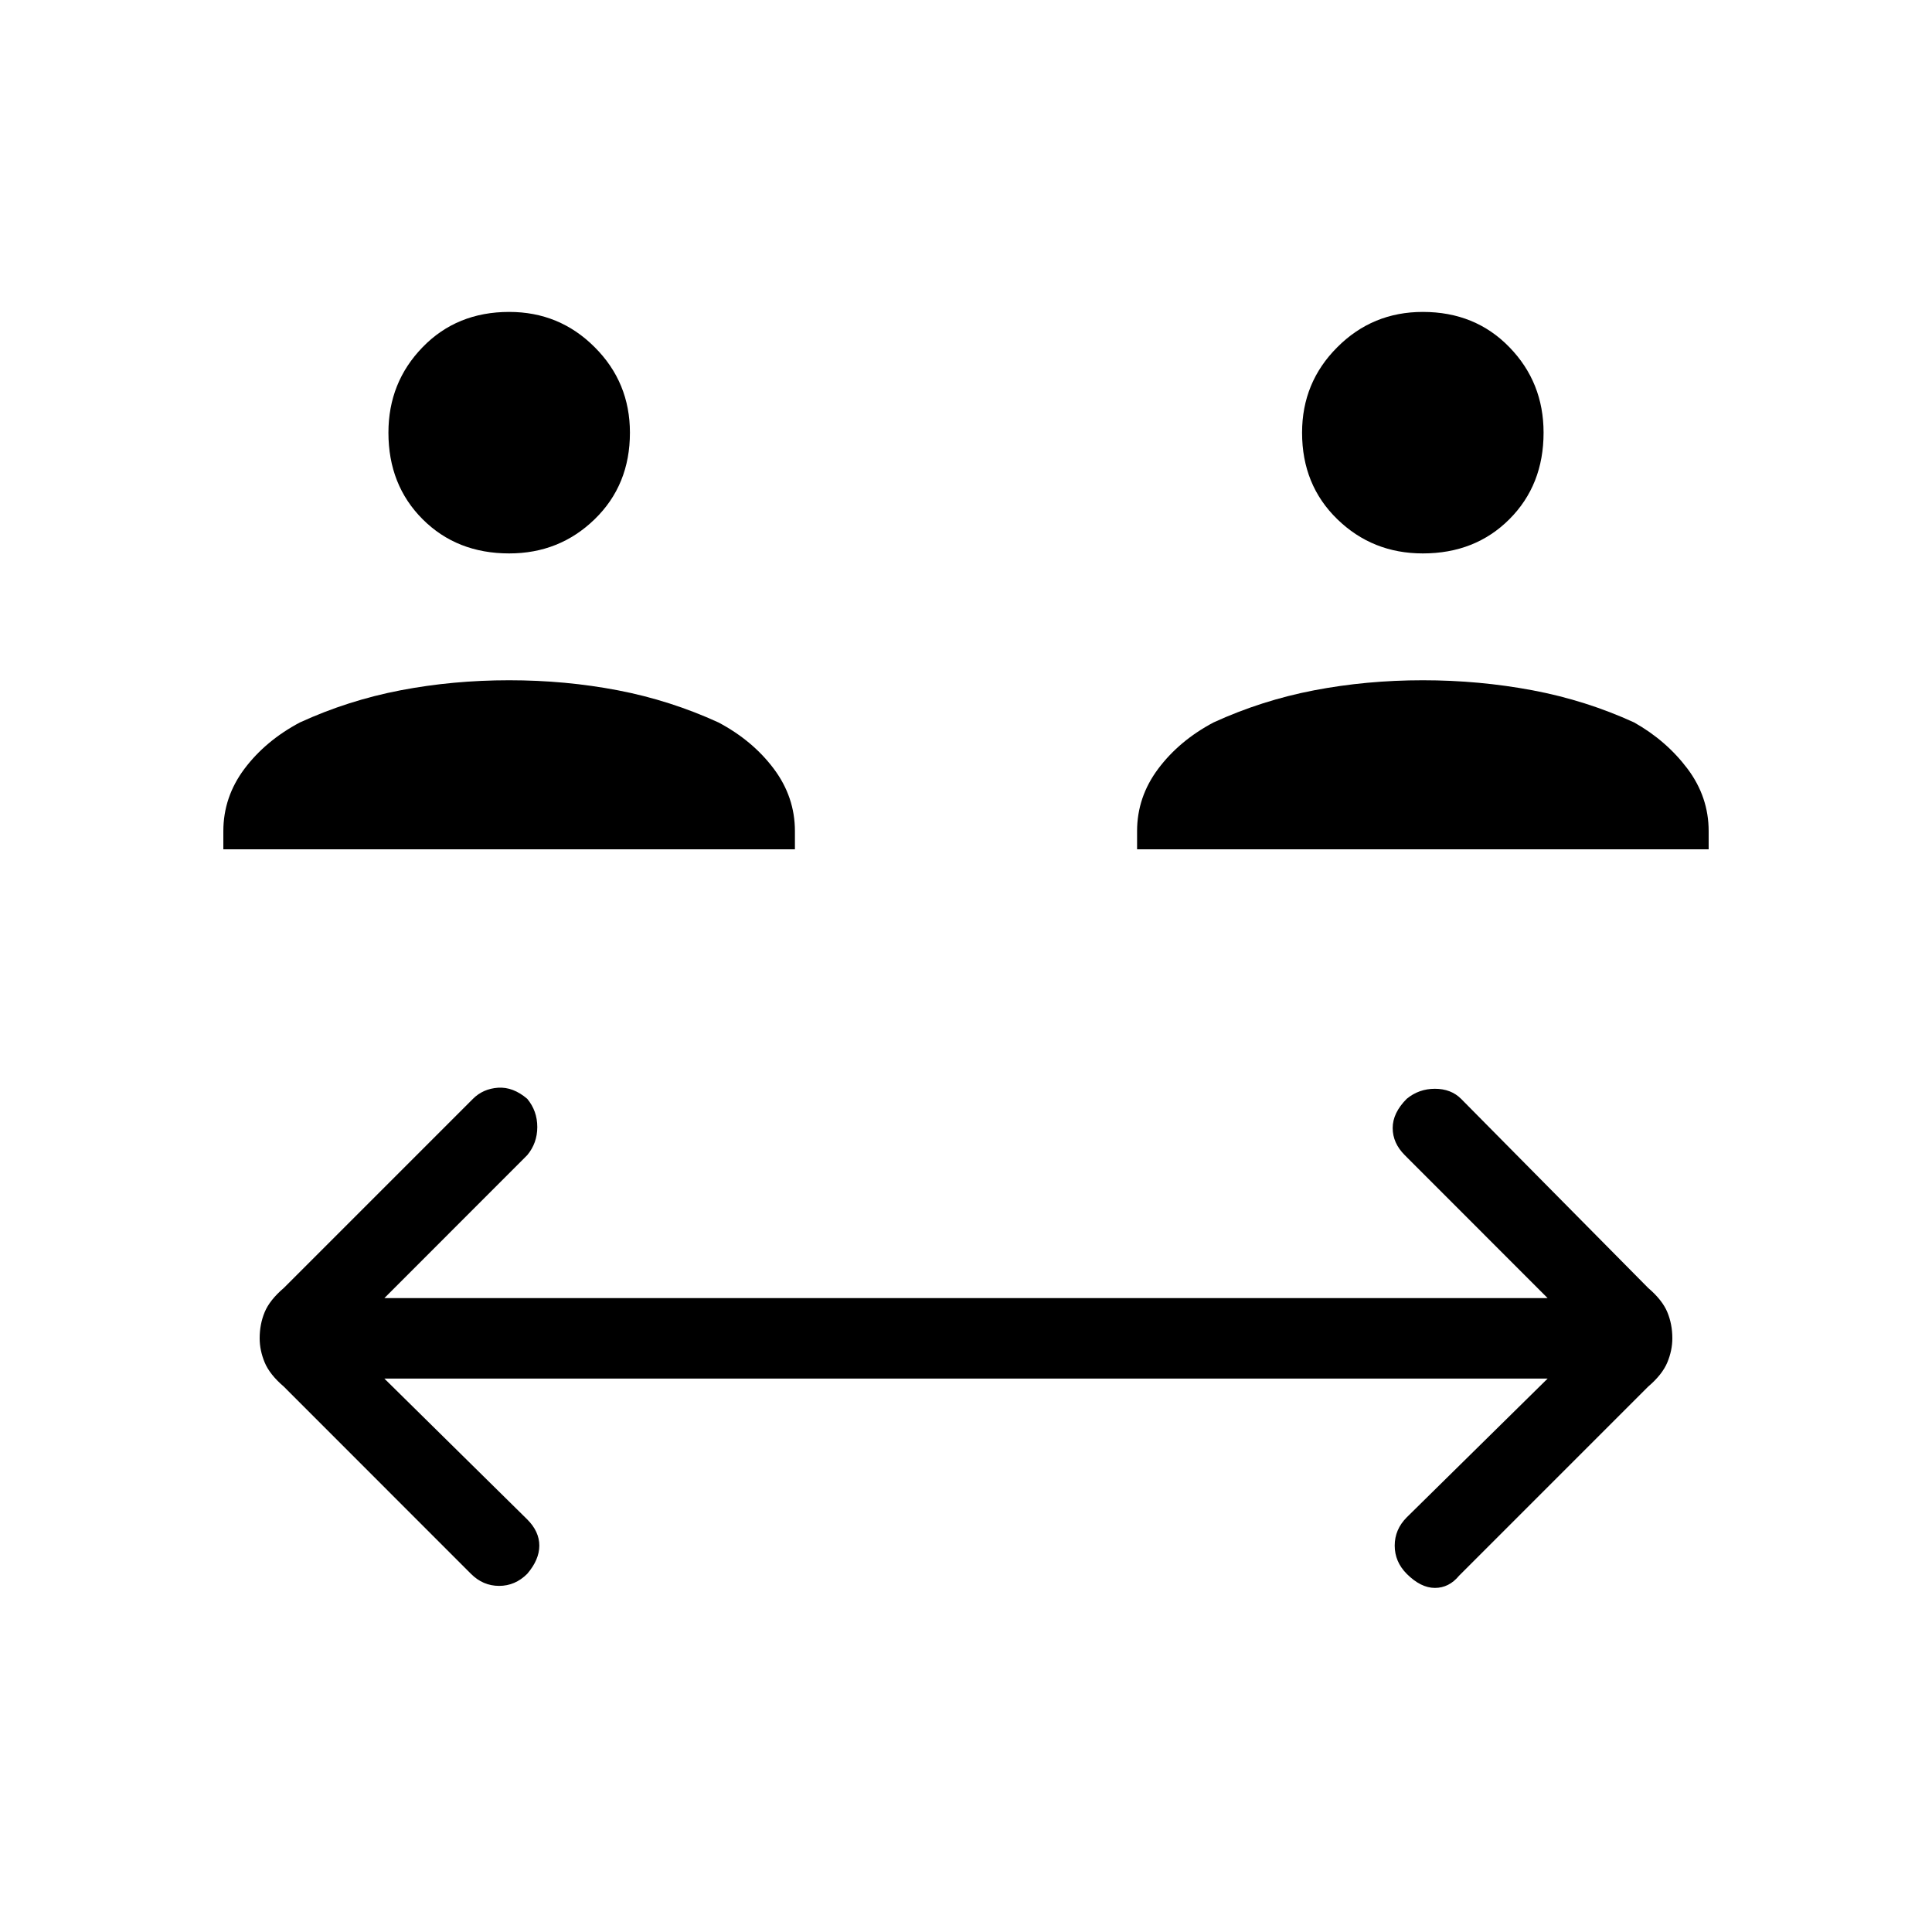 <svg xmlns="http://www.w3.org/2000/svg" height="20" width="20"><path d="M5.271 5.729Q4.729 5.729 4.375 5.375Q4.021 5.021 4.021 4.479Q4.021 3.958 4.375 3.594Q4.729 3.229 5.271 3.229Q5.792 3.229 6.156 3.594Q6.521 3.958 6.521 4.479Q6.521 5.021 6.156 5.375Q5.792 5.729 5.271 5.729ZM2.312 8.792V8.604Q2.312 8.25 2.531 7.958Q2.75 7.667 3.104 7.479Q3.604 7.25 4.146 7.146Q4.688 7.042 5.271 7.042Q5.854 7.042 6.396 7.146Q6.938 7.25 7.438 7.479Q7.792 7.667 8.01 7.958Q8.229 8.25 8.229 8.604V8.792ZM14.729 5.729Q14.208 5.729 13.844 5.375Q13.479 5.021 13.479 4.479Q13.479 3.958 13.844 3.594Q14.208 3.229 14.729 3.229Q15.271 3.229 15.625 3.594Q15.979 3.958 15.979 4.479Q15.979 5.021 15.625 5.375Q15.271 5.729 14.729 5.729ZM11.771 8.792V8.604Q11.771 8.25 11.99 7.958Q12.208 7.667 12.562 7.479Q13.062 7.25 13.604 7.146Q14.146 7.042 14.729 7.042Q15.312 7.042 15.865 7.146Q16.417 7.25 16.917 7.479Q17.25 7.667 17.469 7.958Q17.688 8.25 17.688 8.604V8.792ZM4.875 16.292 2.938 14.354Q2.792 14.229 2.74 14.104Q2.688 13.979 2.688 13.854Q2.688 13.708 2.74 13.583Q2.792 13.458 2.938 13.333L4.896 11.375Q5 11.271 5.156 11.26Q5.312 11.25 5.458 11.375Q5.562 11.5 5.562 11.667Q5.562 11.833 5.458 11.958L3.979 13.438H16.021L14.542 11.958Q14.417 11.833 14.417 11.677Q14.417 11.521 14.562 11.375Q14.688 11.271 14.854 11.271Q15.021 11.271 15.125 11.375L17.062 13.333Q17.208 13.458 17.26 13.583Q17.312 13.708 17.312 13.854Q17.312 13.979 17.26 14.104Q17.208 14.229 17.062 14.354L15.104 16.312Q15 16.438 14.854 16.438Q14.708 16.438 14.562 16.292Q14.438 16.167 14.438 16Q14.438 15.833 14.562 15.708L16.021 14.271H3.979L5.458 15.729Q5.583 15.854 5.583 16Q5.583 16.146 5.458 16.292Q5.333 16.417 5.167 16.417Q5 16.417 4.875 16.292Z"/></svg>